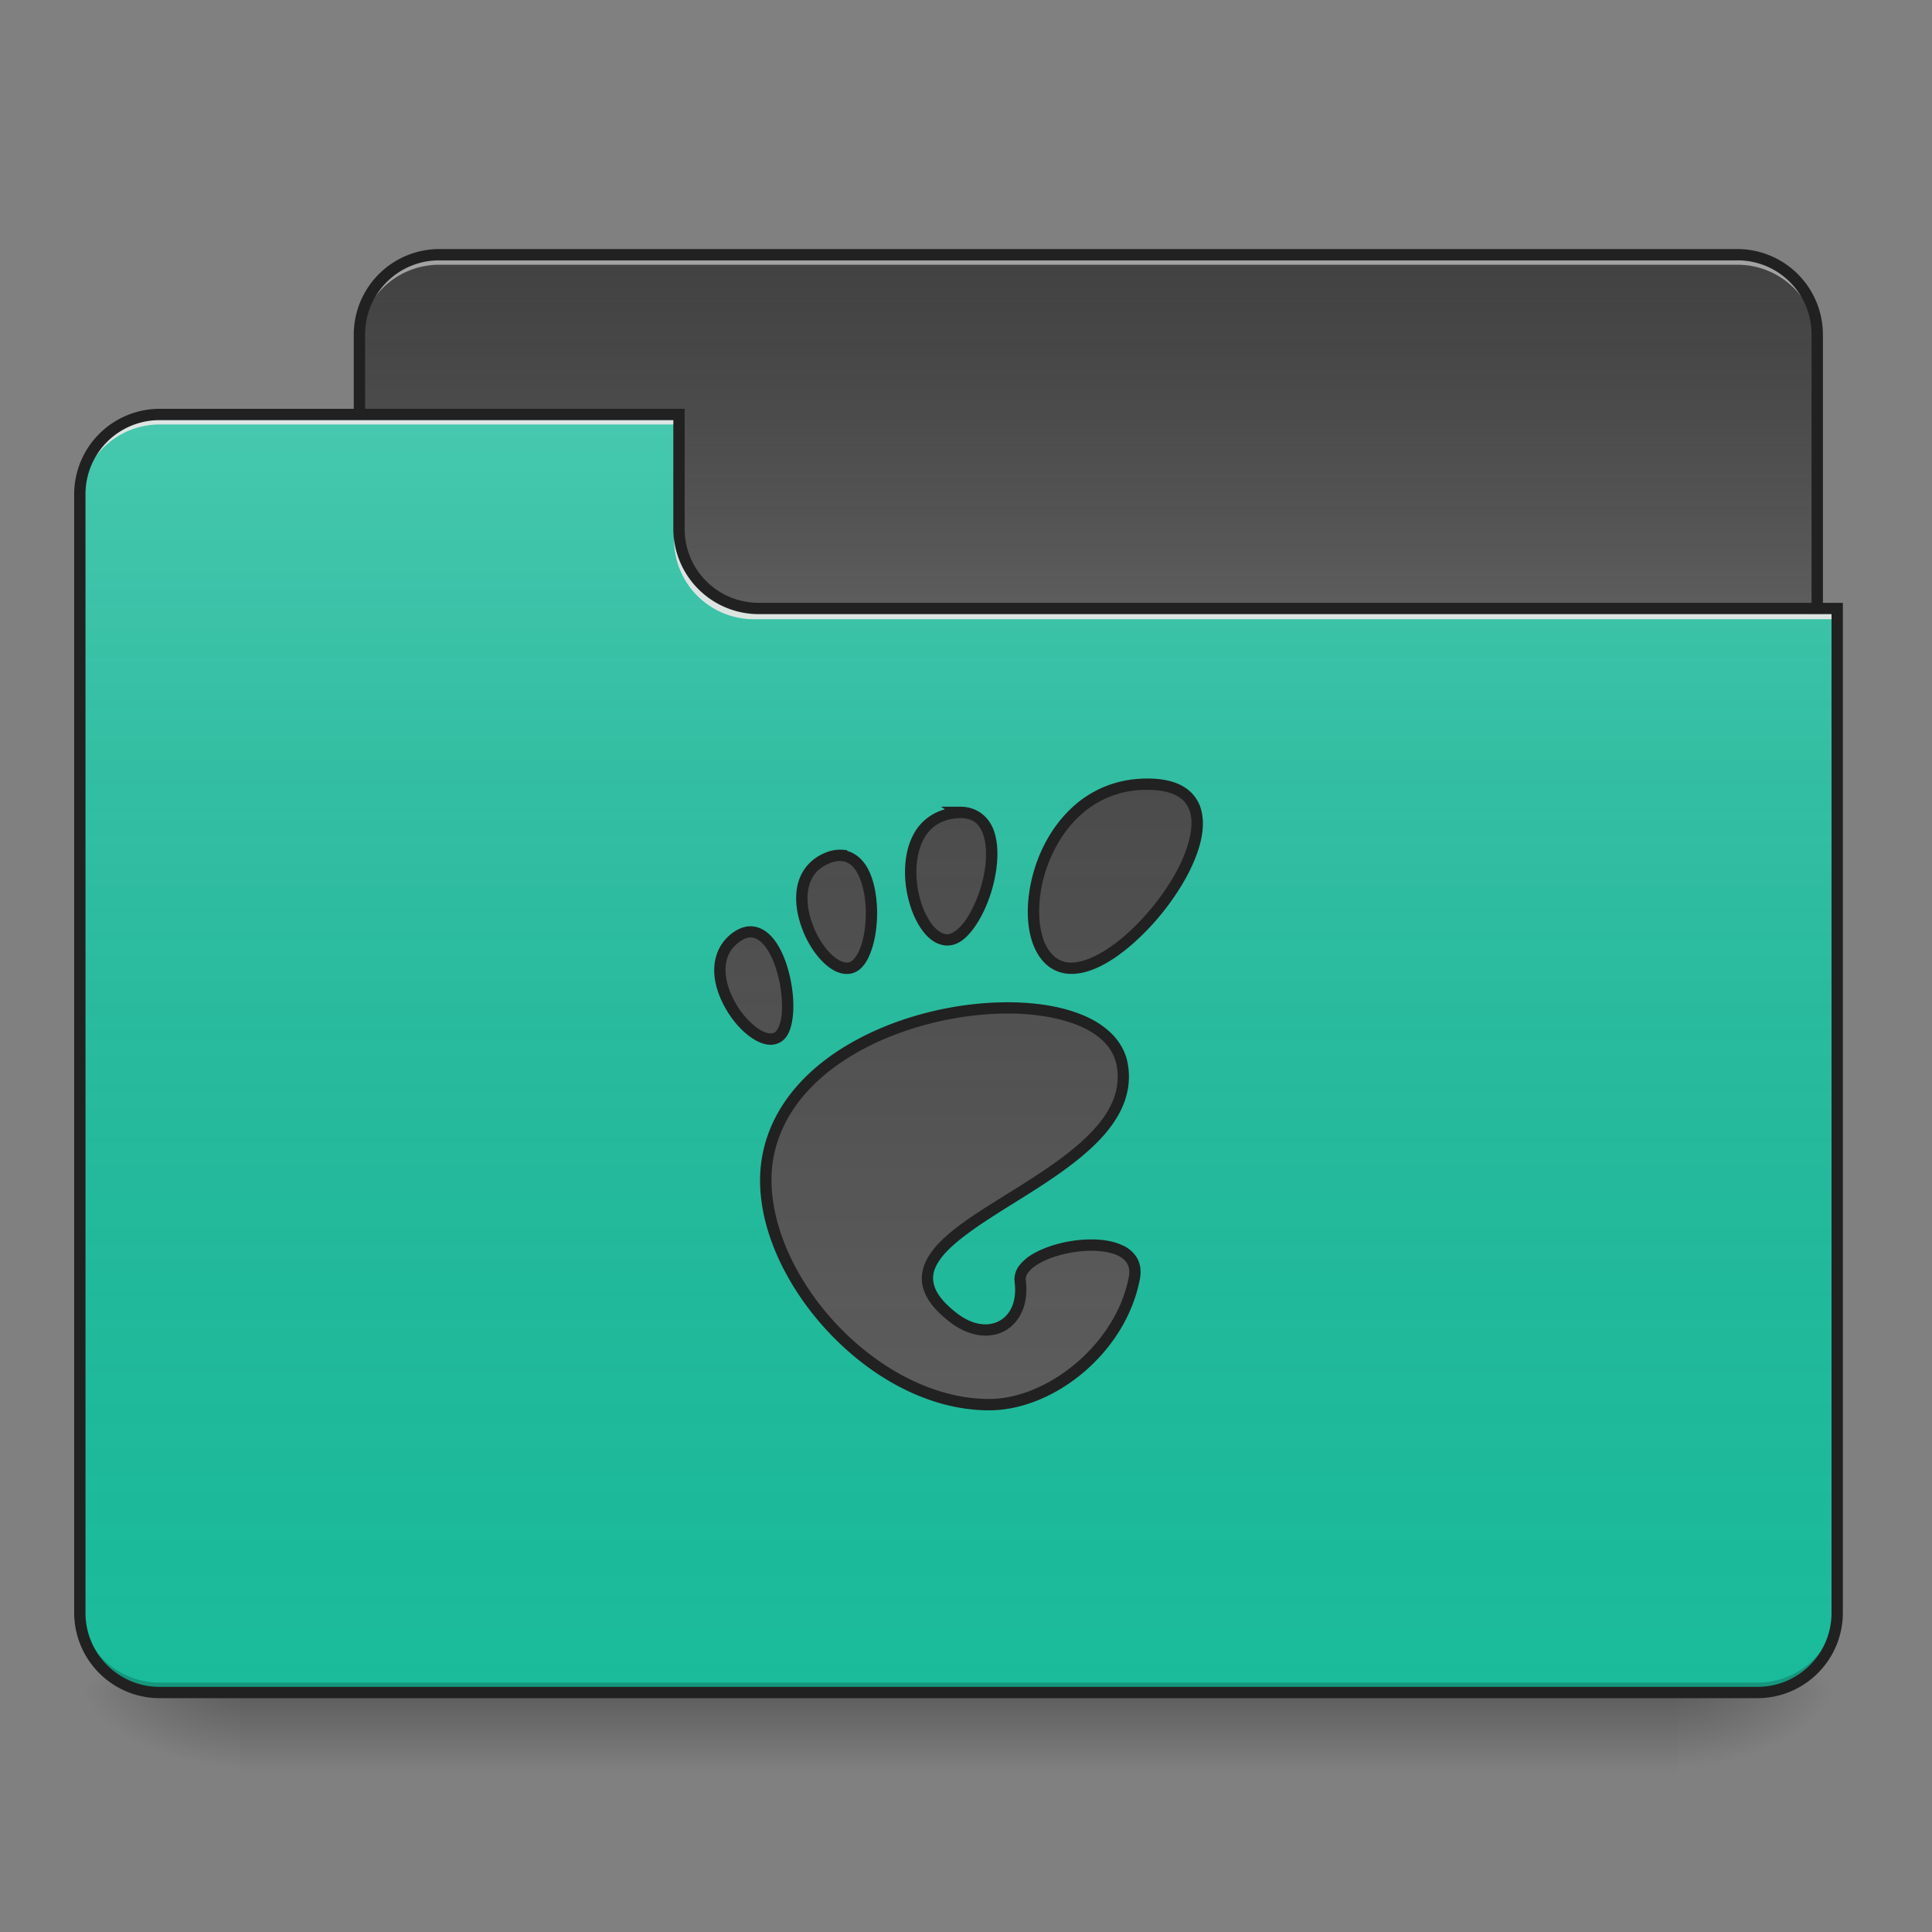 <svg xmlns="http://www.w3.org/2000/svg" width="64pt" height="64pt" viewBox="0 0 64 64"><rect x="0" y="0" width="64" height="64" fill="#808080" stroke="none"/><defs><linearGradient id="a" gradientUnits="userSpaceOnUse" x1="254" y1="233.5" x2="254" y2="254.667" gradientTransform="translate(0 26.878) scale(.125)"><stop offset="0" stop-opacity=".275"/><stop offset="1" stop-opacity="0"/></linearGradient><radialGradient id="b" gradientUnits="userSpaceOnUse" cx="450.909" cy="189.579" fx="450.909" fy="189.579" r="21.167" gradientTransform="matrix(0 -.156 -.281 0 108.23 127.19)"><stop offset="0" stop-opacity=".314"/><stop offset=".222" stop-opacity=".275"/><stop offset="1" stop-opacity="0"/></radialGradient><radialGradient id="c" gradientUnits="userSpaceOnUse" cx="450.909" cy="189.579" fx="450.909" fy="189.579" r="21.167" gradientTransform="matrix(0 .156 .281 0 -44.724 -15.055)"><stop offset="0" stop-opacity=".314"/><stop offset=".222" stop-opacity=".275"/><stop offset="1" stop-opacity="0"/></radialGradient><radialGradient id="d" gradientUnits="userSpaceOnUse" cx="450.909" cy="189.579" fx="450.909" fy="189.579" r="21.167" gradientTransform="matrix(0 -.156 .281 0 -44.724 127.19)"><stop offset="0" stop-opacity=".314"/><stop offset=".222" stop-opacity=".275"/><stop offset="1" stop-opacity="0"/></radialGradient><radialGradient id="e" gradientUnits="userSpaceOnUse" cx="450.909" cy="189.579" fx="450.909" fy="189.579" r="21.167" gradientTransform="matrix(0 .156 -.281 0 108.23 -15.055)"><stop offset="0" stop-opacity=".314"/><stop offset=".222" stop-opacity=".275"/><stop offset="1" stop-opacity="0"/></radialGradient><linearGradient id="f" gradientUnits="userSpaceOnUse" x1="254" y1="-147.5" x2="254" y2="-31.083" gradientTransform="translate(0 26.878) scale(.125)"><stop offset="0" stop-color="#a4a4a4" stop-opacity="0"/><stop offset="1" stop-color="#fff" stop-opacity=".196"/></linearGradient><linearGradient id="g" gradientUnits="userSpaceOnUse" x1="254" y1="233.5" x2="254" y2="-105.167" gradientTransform="translate(0 26.878) scale(.125)"><stop offset="0" stop-color="#585858" stop-opacity="0"/><stop offset="1" stop-color="#fafafa" stop-opacity=".196"/></linearGradient><linearGradient id="h" gradientUnits="userSpaceOnUse" x1="254" y1="-147.5" x2="254" y2="233.5" gradientTransform="translate(.065 27.017) scale(.125)"><stop offset="0" stop-color="#a4a4a4" stop-opacity="0"/><stop offset="1" stop-color="#fff" stop-opacity=".196"/></linearGradient></defs><path d="M7.938 56.066h47.628v2.649H7.937zm0 0" fill="url(#a)"/><path d="M55.566 56.066h5.293v-2.644h-5.293zm0 0" fill="url(#b)"/><path d="M7.938 56.066H2.644v2.649h5.292zm0 0" fill="url(#c)"/><path d="M7.938 56.066H2.644v-2.644h5.292zm0 0" fill="url(#d)"/><path d="M55.566 56.066h5.293v2.649h-5.293zm0 0" fill="url(#e)"/><path d="M14.555 8.438H57.55a2.646 2.646 0 0 1 2.648 2.648v9.922a2.645 2.645 0 0 1-2.648 2.644H14.555a2.647 2.647 0 0 1-2.649-2.644v-9.922a2.648 2.648 0 0 1 2.649-2.649zm0 0" fill="#424242"/><path d="M14.555 8.438H57.55a2.646 2.646 0 0 1 2.648 2.648v9.922a2.645 2.645 0 0 1-2.648 2.644H14.555a2.647 2.647 0 0 1-2.649-2.644v-9.922a2.648 2.648 0 0 1 2.649-2.649zm0 0" fill="url(#f)"/><path d="M14.555 8.438a2.64 2.64 0 0 0-2.649 2.648v.328a2.64 2.64 0 0 1 2.649-2.644H57.55a2.64 2.64 0 0 1 2.648 2.644v-.328a2.64 2.64 0 0 0-2.648-2.649zm0 0" fill="#e6e6e6" fill-opacity=".588"/><path d="M14.555 8.25a2.836 2.836 0 0 0-2.836 2.836v9.922a2.832 2.832 0 0 0 2.836 2.832H57.55a2.832 2.832 0 0 0 2.836-2.832v-9.922A2.836 2.836 0 0 0 57.55 8.25zm0 .375H57.55a2.45 2.45 0 0 1 2.46 2.46v9.923a2.45 2.45 0 0 1-2.46 2.457H14.555a2.45 2.45 0 0 1-2.461-2.457v-9.922a2.45 2.45 0 0 1 2.46-2.461zm0 0" fill="#212121"/><path d="M5.293 13.73a2.642 2.642 0 0 0-2.648 2.645v37.047a2.642 2.642 0 0 0 2.648 2.644h52.922a2.639 2.639 0 0 0 2.644-2.644V20.344H25.137a2.639 2.639 0 0 1-2.645-2.645V13.73zm0 0" fill="#1abc9c"/><path d="M5.293 13.73a2.642 2.642 0 0 0-2.648 2.645v37.047a2.642 2.642 0 0 0 2.648 2.644h52.922a2.639 2.639 0 0 0 2.644-2.644V20.344H25.137a2.639 2.639 0 0 1-2.645-2.645V13.73zm0 0" fill="url(#g)"/><path d="M5.293 56.066a2.642 2.642 0 0 1-2.648-2.644v-.332a2.643 2.643 0 0 0 2.648 2.648h52.922a2.64 2.64 0 0 0 2.644-2.648v.332a2.639 2.639 0 0 1-2.644 2.644zm0 0" fill-opacity=".196"/><path d="M5.293 13.73a2.642 2.642 0 0 0-2.648 2.645v.332a2.642 2.642 0 0 1 2.648-2.645h17.2v-.332zm0 0M24.973 20.512a2.64 2.64 0 0 1-2.645-2.649v-.328a2.637 2.637 0 0 0 2.645 2.645h35.886v.332zm0 0" fill="#e6e6e6" fill-opacity=".937"/><path d="M5.293 13.543a2.832 2.832 0 0 0-2.836 2.832v37.047a2.832 2.832 0 0 0 2.836 2.832h52.922a2.83 2.83 0 0 0 2.832-2.832V19.969h-35.91a2.447 2.447 0 0 1-2.457-2.457v-3.969zm0 .375h17.012v3.594a2.83 2.83 0 0 0 2.832 2.832h35.535v33.078a2.449 2.449 0 0 1-2.457 2.457H5.293a2.45 2.45 0 0 1-2.461-2.457V16.375a2.45 2.45 0 0 1 2.461-2.457zm0 0" fill="#212121"/><path d="M38 25.977c-4.012 0-4.766 6.097-2.508 6.097s6.524-6.097 2.508-6.097zm-6.184.937c-.062 0-.128.004-.199.012-2.277.285-1.476 4.137-.265 4.21 1.171.067 2.453-4.218.464-4.226zm-3.941 1.422a1.002 1.002 0 0 0-.465.086c-1.828.75-.277 3.851.746 3.644.926-.191 1.063-3.644-.281-3.73zm-2.984 2.535c-.16-.008-.332.047-.516.184-1.465 1.093.492 3.734 1.355 3.324.75-.36.27-3.469-.843-3.512zm8.644 2.52c-3.172-.055-7.355 1.55-8.07 4.789-.774 3.496 3.18 8.351 7.305 8.351 2.03 0 4.37-1.855 4.808-4.207.336-1.789-3.937-1.07-3.785.114.187 1.421-1.027 2.12-2.215 1.207-3.785-2.915 6.266-4.372 5.602-8.352-.207-1.238-1.746-1.871-3.649-1.902zm0 0" fill="#424242"/><path d="M38 25.977c-4.012 0-4.766 6.097-2.508 6.097s6.524-6.097 2.508-6.097zm-6.184.937c-.062 0-.128.004-.199.012-2.277.285-1.476 4.137-.265 4.21 1.171.067 2.453-4.218.464-4.226zm-3.941 1.422a1.002 1.002 0 0 0-.465.086c-1.828.75-.277 3.851.746 3.644.926-.191 1.063-3.644-.281-3.73zm-2.984 2.535c-.16-.008-.332.047-.516.184-1.465 1.093.492 3.734 1.355 3.324.75-.36.27-3.469-.843-3.512zm8.644 2.52c-3.172-.055-7.355 1.55-8.07 4.789-.774 3.496 3.18 8.351 7.305 8.351 2.03 0 4.37-1.855 4.808-4.207.336-1.789-3.937-1.07-3.785.114.187 1.421-1.027 2.12-2.215 1.207-3.785-2.915 6.266-4.372 5.602-8.352-.207-1.238-1.746-1.871-3.649-1.902zm0 0" fill="url(#h)"/><path d="M38 25.79c-1.05 0-1.902.401-2.531 1.003-.63.602-1.043 1.39-1.254 2.184-.211.793-.227 1.582-.028 2.203.102.308.258.578.477.773.219.195.504.309.828.309.649 0 1.36-.41 2.035-1a8.384 8.384 0 0 0 1.739-2.145c.433-.785.687-1.578.539-2.23a1.266 1.266 0 0 0-.567-.809c-.3-.191-.71-.289-1.238-.289zm0 .374c.48 0 .816.09 1.04.23.222.141.343.329.398.575.113.492-.09 1.222-.5 1.965a8.01 8.01 0 0 1-1.66 2.046c-.637.56-1.305.907-1.786.907a.82.82 0 0 1-.578-.215 1.32 1.32 0 0 1-.367-.606c-.168-.527-.168-1.257.027-1.992.2-.734.582-1.469 1.153-2.012A3.2 3.2 0 0 1 38 26.165zm-6.832.559l.137.086a1.666 1.666 0 0 0-1.024.793c-.25.445-.328.992-.293 1.523.035.527.184 1.047.41 1.453.227.406.543.719.942.742.41.028.746-.297 1.015-.715.27-.414.485-.96.598-1.515.113-.555.129-1.113-.027-1.567-.16-.453-.543-.796-1.11-.8zm.648.379h.008c.422.003.625.199.746.546.121.348.121.856.016 1.368a4.255 4.255 0 0 1-.547 1.386c-.234.368-.5.555-.676.547-.207-.015-.445-.207-.636-.554-.196-.344-.332-.82-.364-1.297-.031-.477.043-.953.242-1.313.204-.36.516-.61 1.032-.672.07-.008.133-.011.18-.011zm-3.93 1.046a1.256 1.256 0 0 0-.55.102c-.508.207-.8.602-.91 1.043-.106.441-.043.926.11 1.371.151.445.394.86.679 1.156.281.297.625.5.976.43.34-.07.547-.395.676-.773.133-.38.195-.848.188-1.32-.012-.47-.09-.934-.27-1.31-.152-.32-.398-.57-.723-.66v-.027zm-.023.375c.254.016.438.184.582.485.145.305.227.726.235 1.156.008.43-.051.867-.164 1.188-.114.324-.274.503-.399.53-.156.032-.394-.073-.633-.323a2.772 2.772 0 0 1-.593-1.016c-.137-.395-.184-.816-.098-1.16.082-.344.281-.621.687-.785a.827.827 0 0 1 .383-.075zm-2.968 2.157v.004c-.207-.008-.422.066-.633.222-.41.305-.59.742-.602 1.184-.012.441.137.887.356 1.281.218.395.511.738.82.965.312.227.664.36.973.21.289-.136.402-.468.449-.839.047-.371.02-.809-.067-1.238-.086-.434-.23-.852-.437-1.184-.203-.324-.484-.574-.836-.598v-.003.003c-.008-.003-.016-.003-.023-.003v-.004zm-.012.375c.191.008.383.156.555.43.171.273.308.66.386 1.058.078.395.102.805.063 1.117-.04.317-.153.508-.239.55-.12.056-.335.013-.59-.175a2.741 2.741 0 0 1-.714-.847c-.196-.348-.317-.743-.309-1.09.008-.348.13-.653.45-.891h.003c.157-.117.285-.156.395-.152zm8.648 2.144v.004c-1.617-.027-3.476.363-5.039 1.18-1.566.816-2.84 2.07-3.21 3.754-.407 1.832.421 3.965 1.855 5.648 1.437 1.684 3.496 2.934 5.633 2.934 2.144 0 4.535-1.91 4.992-4.36.047-.257.015-.492-.094-.683a1.033 1.033 0 0 0-.48-.422c-.403-.191-.926-.227-1.454-.176-.523.055-1.05.203-1.457.426a1.603 1.603 0 0 0-.496.398.75.75 0 0 0-.172.559c.086.656-.144 1.098-.5 1.293-.351.195-.867.168-1.418-.258-.453-.351-.68-.664-.75-.934-.074-.269-.015-.515.164-.789.36-.55 1.227-1.132 2.204-1.746.976-.609 2.058-1.261 2.87-2.023.813-.762 1.364-1.668 1.184-2.742-.113-.688-.605-1.207-1.289-1.543-.683-.332-1.566-.5-2.535-.516h-.004V33.2zm-.004.375h.004c.93.02 1.766.184 2.38.48.612.301.991.72 1.085 1.27.152.918-.305 1.688-1.074 2.406-.766.723-1.832 1.368-2.813 1.98-.98.614-1.879 1.188-2.316 1.856-.219.336-.32.711-.215 1.094.106.383.395.754.887 1.133.637.492 1.324.57 1.828.289.504-.281.789-.902.687-1.668-.011-.094.016-.18.094-.277.078-.102.215-.211.387-.305.34-.187.832-.328 1.312-.379.48-.05.954-.004 1.254.137.149.07.254.164.313.27.062.109.09.242.055.433-.422 2.246-2.711 4.05-4.625 4.05-1.989 0-3.965-1.183-5.348-2.8-1.379-1.617-2.14-3.66-1.774-5.324.34-1.551 1.516-2.719 3.016-3.504 1.5-.781 3.313-1.164 4.863-1.14zm0 0" fill="#212121"/></svg>